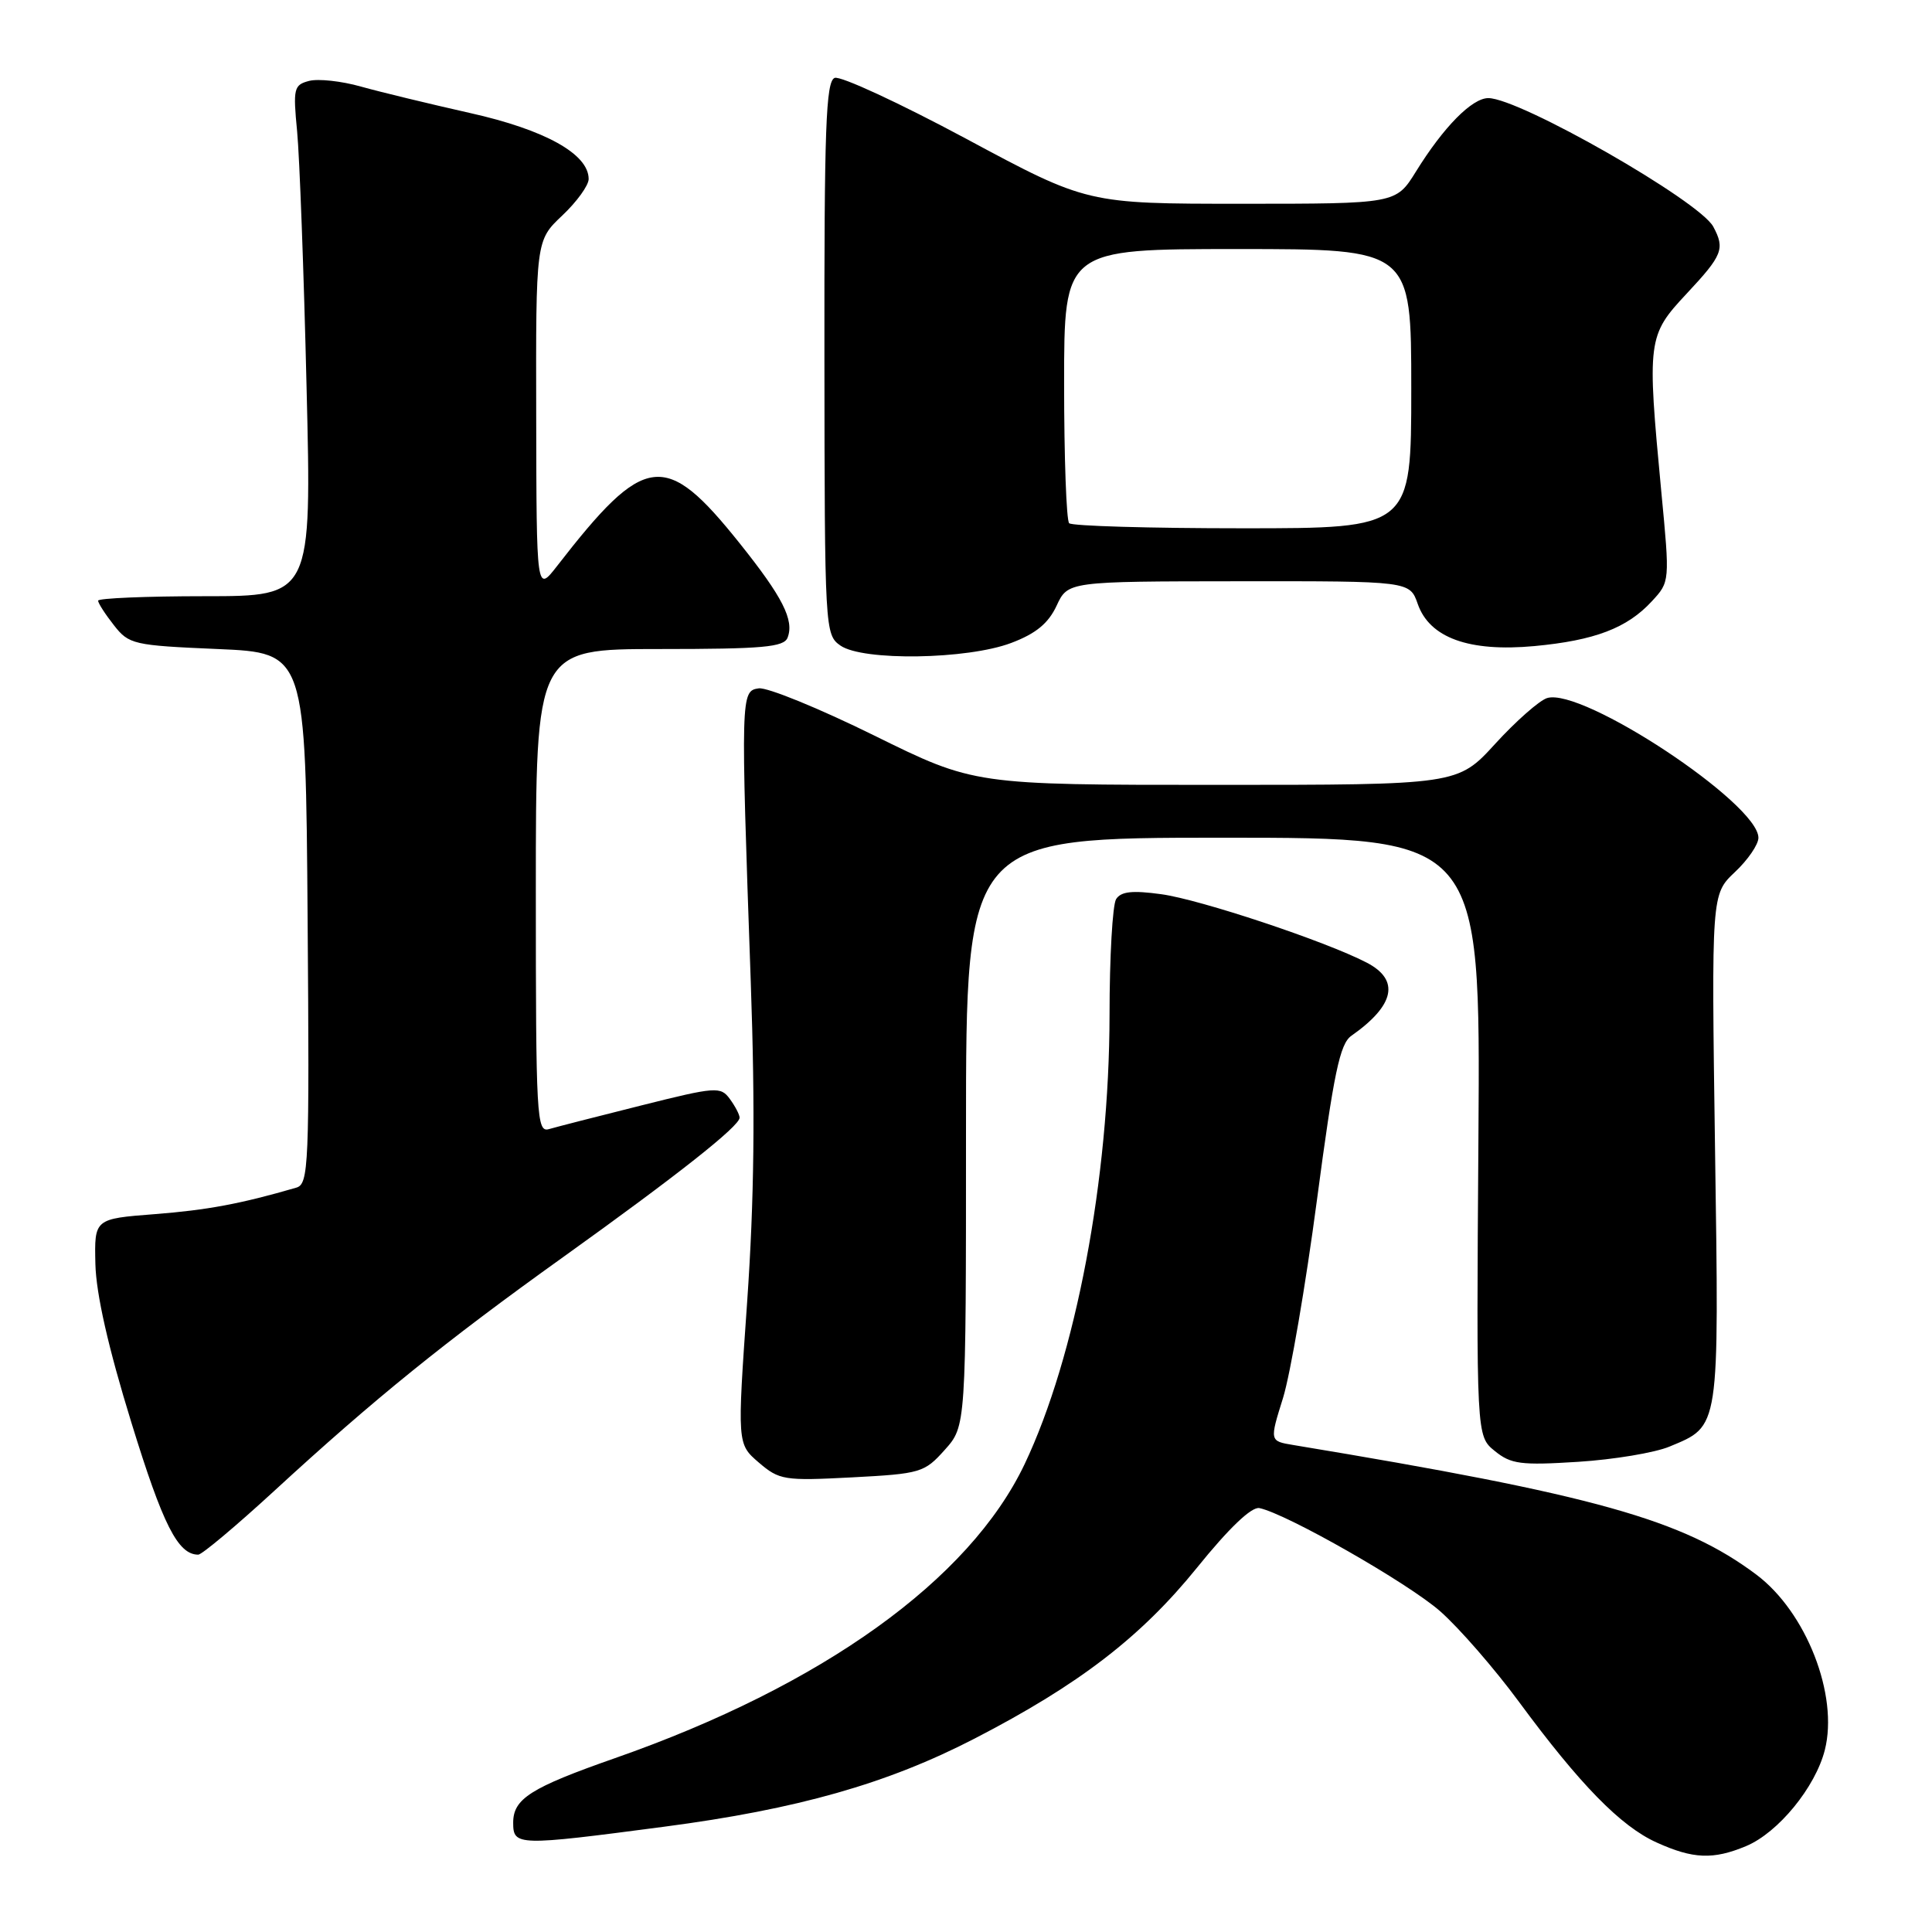 <?xml version="1.0" encoding="UTF-8" standalone="no"?>
<!DOCTYPE svg PUBLIC "-//W3C//DTD SVG 1.1//EN" "http://www.w3.org/Graphics/SVG/1.1/DTD/svg11.dtd" >
<svg xmlns="http://www.w3.org/2000/svg" xmlns:xlink="http://www.w3.org/1999/xlink" version="1.1" viewBox="0 0 256 256">
 <g >
 <path fill="currentColor"
d=" M 231.36 244.62 C 235.61 242.85 240.55 236.82 241.80 231.88 C 243.64 224.62 239.34 213.61 232.73 208.65 C 222.99 201.35 211.35 198.09 171.36 191.47 C 168.22 190.95 168.22 190.95 170.01 185.23 C 170.98 182.08 173.01 170.28 174.50 159.02 C 176.73 142.20 177.54 138.31 179.06 137.25 C 184.83 133.20 185.53 129.84 181.07 127.54 C 175.59 124.70 159.05 119.20 153.89 118.49 C 150.04 117.96 148.54 118.12 147.89 119.14 C 147.42 119.89 147.02 126.80 147.02 134.50 C 146.99 156.23 142.54 179.75 135.77 194.00 C 128.47 209.35 108.96 223.35 81.50 232.96 C 70.31 236.88 68.00 238.34 68.00 241.52 C 68.00 244.60 68.55 244.61 88.00 242.05 C 105.67 239.73 117.57 236.35 129.14 230.37 C 142.95 223.24 151.17 216.92 158.59 207.75 C 162.86 202.46 165.84 199.62 166.88 199.83 C 170.49 200.58 186.58 209.76 190.83 213.50 C 193.33 215.70 198.03 221.10 201.27 225.50 C 209.35 236.46 214.74 241.98 219.49 244.13 C 224.33 246.33 227.01 246.44 231.36 244.62 Z  M 36.33 197.56 C 49.57 185.38 58.96 177.78 74.65 166.55 C 89.75 155.73 98.00 149.22 98.00 148.10 C 98.00 147.70 97.42 146.59 96.71 145.62 C 95.49 143.95 94.88 143.99 84.96 146.48 C 79.21 147.92 73.71 149.33 72.75 149.61 C 71.11 150.10 71.00 148.14 71.00 118.07 C 71.00 86.00 71.00 86.00 87.39 86.00 C 101.08 86.00 103.88 85.75 104.36 84.49 C 105.26 82.17 103.69 79.09 98.02 72.00 C 88.13 59.63 85.48 59.96 73.80 75.02 C 71.09 78.50 71.09 78.50 71.05 55.18 C 71.00 31.87 71.00 31.87 74.50 28.56 C 76.42 26.75 78.00 24.57 78.00 23.72 C 78.00 20.41 72.21 17.19 62.26 14.97 C 56.89 13.76 50.39 12.19 47.82 11.47 C 45.25 10.74 42.16 10.41 40.96 10.72 C 38.93 11.25 38.82 11.72 39.37 17.40 C 39.69 20.75 40.26 35.99 40.62 51.25 C 41.30 79.00 41.30 79.00 27.15 79.00 C 19.37 79.00 13.00 79.27 13.00 79.59 C 13.00 79.92 13.94 81.38 15.09 82.84 C 17.08 85.39 17.67 85.52 28.84 86.00 C 40.50 86.50 40.50 86.50 40.76 121.68 C 41.01 154.55 40.91 156.89 39.26 157.37 C 31.87 159.52 27.45 160.34 20.50 160.88 C 12.50 161.50 12.50 161.50 12.64 167.50 C 12.74 171.47 14.34 178.56 17.41 188.50 C 21.59 202.08 23.58 206.00 26.27 206.00 C 26.75 206.00 31.28 202.20 36.33 197.56 Z  M 125.19 192.11 C 128.00 188.97 128.00 188.97 128.00 149.98 C 128.00 111.00 128.00 111.00 162.08 111.00 C 196.17 111.00 196.17 111.00 195.90 150.64 C 195.62 190.28 195.62 190.28 198.06 192.26 C 200.21 194.01 201.51 194.18 209.10 193.70 C 213.84 193.40 219.29 192.49 221.22 191.68 C 227.91 188.89 227.79 189.66 227.25 152.21 C 226.77 118.50 226.77 118.50 229.88 115.56 C 231.60 113.95 233.00 111.90 233.00 111.01 C 233.00 106.47 209.64 91.03 204.99 92.50 C 203.96 92.83 200.87 95.55 198.13 98.55 C 193.15 104.00 193.15 104.00 161.12 104.00 C 129.10 104.00 129.10 104.00 115.84 97.46 C 108.54 93.86 101.66 91.05 100.54 91.21 C 98.15 91.55 98.14 92.00 99.48 130.11 C 100.08 147.12 99.94 158.98 99.00 172.53 C 97.68 191.33 97.68 191.33 100.54 193.79 C 103.26 196.12 103.90 196.23 112.89 195.76 C 122.00 195.28 122.49 195.13 125.19 192.11 Z  M 134.00 85.19 C 137.26 83.96 138.91 82.60 140.00 80.27 C 141.50 77.04 141.50 77.04 164.15 77.02 C 186.80 77.00 186.80 77.00 187.86 80.03 C 189.43 84.52 194.66 86.41 203.31 85.61 C 211.32 84.86 215.60 83.23 218.88 79.67 C 221.27 77.09 221.27 77.07 220.13 65.14 C 218.23 45.03 218.30 44.46 223.50 38.90 C 228.25 33.82 228.59 32.97 227.02 30.04 C 225.20 26.63 201.35 13.00 197.21 13.00 C 195.05 13.00 191.28 16.82 187.61 22.75 C 184.97 27.00 184.97 27.00 164.52 27.00 C 144.06 27.00 144.06 27.00 128.03 18.39 C 119.21 13.66 111.37 10.03 110.60 10.32 C 109.43 10.77 109.21 16.99 109.24 47.47 C 109.27 83.42 109.31 84.11 111.36 85.54 C 114.32 87.61 128.17 87.40 134.00 85.19 Z  M 141.67 69.33 C 141.30 68.97 141.00 60.64 141.00 50.83 C 141.00 33.00 141.00 33.00 164.00 33.00 C 187.00 33.00 187.00 33.00 187.00 51.50 C 187.00 70.00 187.00 70.00 164.67 70.00 C 152.38 70.00 142.03 69.70 141.67 69.33 Z "/>
</g>
</svg>